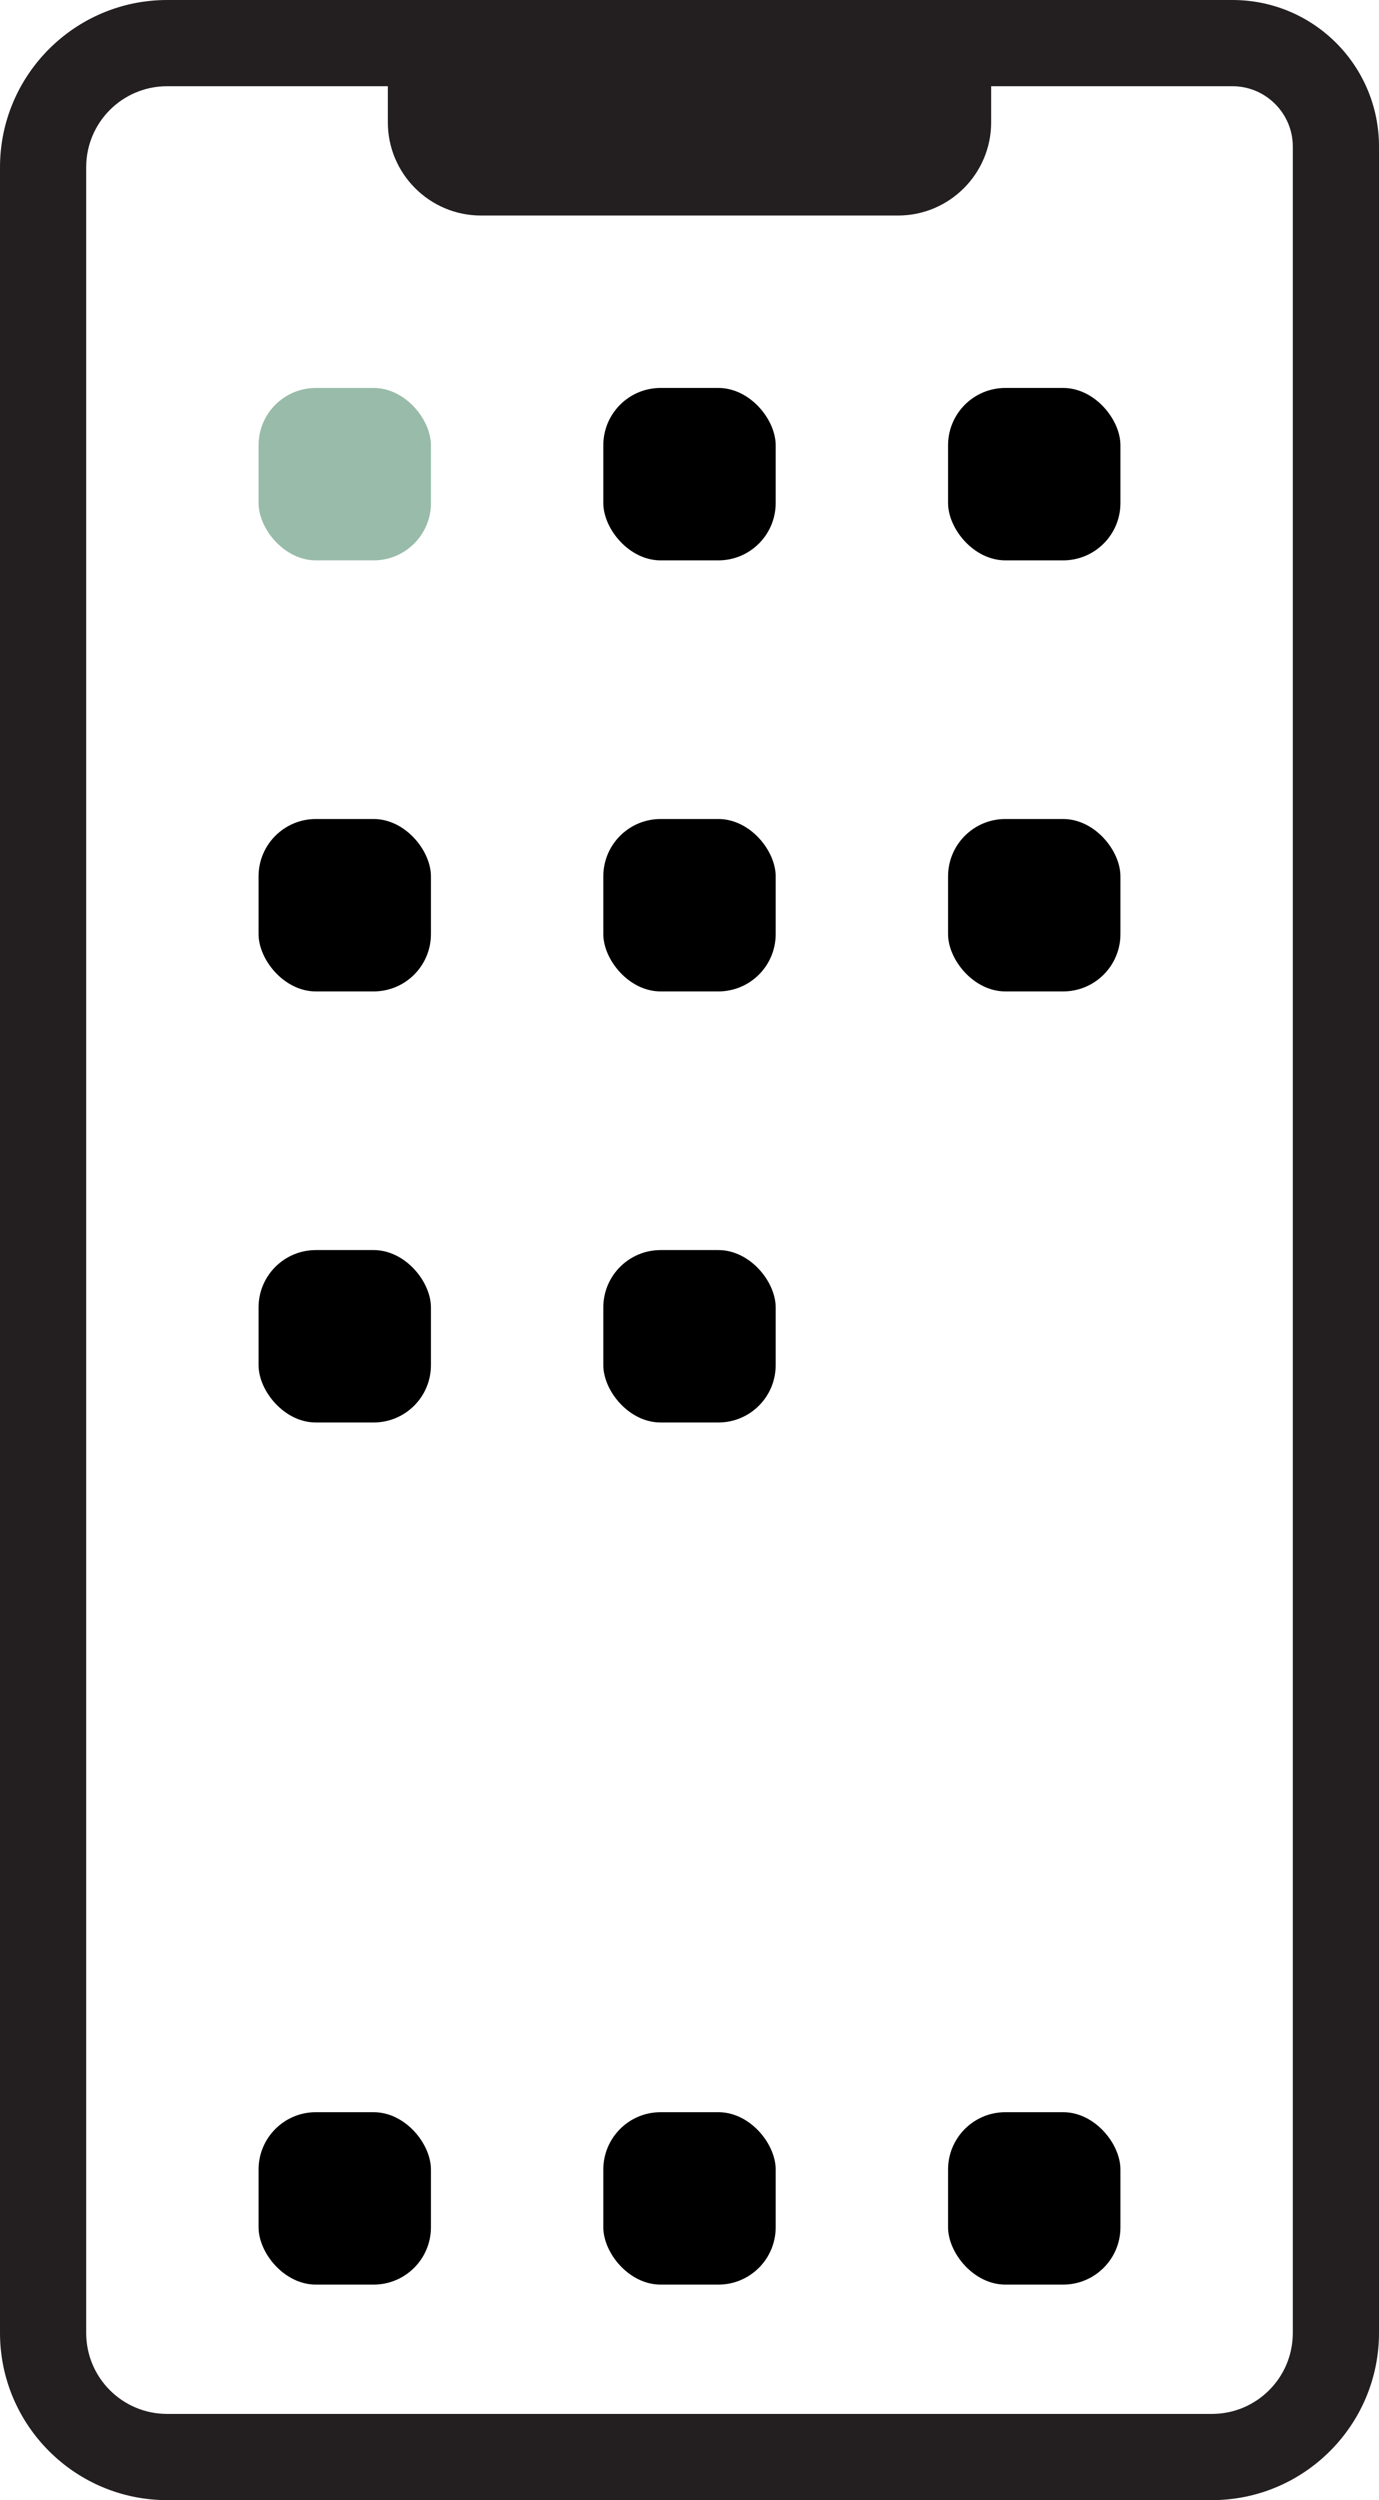 <?xml version="1.0" encoding="UTF-8"?> <svg xmlns="http://www.w3.org/2000/svg" id="Capa_2" data-name="Capa 2" viewBox="0 0 32 58"><defs><style> .cls-1 { fill: #231f20; } .cls-2 { fill: #9ba; } .cls-3 { fill: #faaf40; } </style></defs><g id="Layer_1" data-name="Layer 1"><g><path class="cls-1" d="M28.6,2c.77,0,1.4.63,1.4,1.4v50.72c0,1.04-.84,1.88-1.88,1.88H3.88c-1.04,0-1.88-.84-1.88-1.88V3.88c0-1.04.84-1.88,1.88-1.88h24.72M28.6,0H3.88C1.74,0,0,1.74,0,3.88v50.24c0,2.14,1.74,3.88,3.88,3.88h24.24c2.14,0,3.88-1.74,3.88-3.88V3.4c0-1.88-1.52-3.4-3.4-3.4h0Z"></path><g><path class="cls-3" d="M11.16,4c-.64,0-1.16-.52-1.16-1.16v-.84h12v.84c0,.64-.52,1.16-1.16,1.16h-9.68Z"></path><path class="cls-1" d="M23,1h-14v1.84c0,1.19.97,2.16,2.16,2.16h9.68c1.19,0,2.16-.97,2.16-2.16v-1.84h0Z"></path></g><rect x="14" y="9" width="4" height="4" rx="1.33" ry="1.33"></rect><rect x="22" y="9" width="4" height="4" rx="1.33" ry="1.33"></rect><rect class="cls-2" x="6" y="9" width="4" height="4" rx="1.33" ry="1.33"></rect><rect x="14" y="19" width="4" height="4" rx="1.33" ry="1.33"></rect><rect x="22" y="19" width="4" height="4" rx="1.33" ry="1.33"></rect><rect x="6" y="19" width="4" height="4" rx="1.33" ry="1.33"></rect><rect x="14" y="29" width="4" height="4" rx="1.33" ry="1.33"></rect><rect x="6" y="29" width="4" height="4" rx="1.33" ry="1.33"></rect><rect x="14" y="49" width="4" height="4" rx="1.33" ry="1.33"></rect><rect x="22" y="49" width="4" height="4" rx="1.33" ry="1.33"></rect><rect x="6" y="49" width="4" height="4" rx="1.33" ry="1.33"></rect></g></g></svg> 